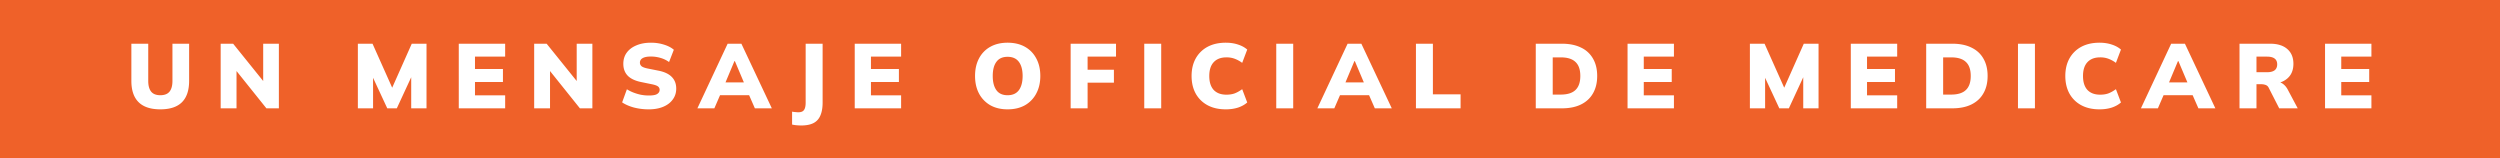 <svg width="300" height="19" viewBox="0 0 300 19" fill="none" xmlns="http://www.w3.org/2000/svg"><path fill="#EF6129" d="M0 0h300v19H0z"/><path d="M19.24 13.121c-1.158 0-2.027-.286-2.606-.858-.58-.572-.87-1.426-.87-2.563V5.245h2.025v4.466c0 .565.117.994.352 1.287.235.286.601.429 1.1.429.498 0 .865-.143 1.1-.429.235-.293.352-.722.352-1.287V5.245h2.002V9.7c0 1.137-.286 1.991-.858 2.563-.572.572-1.438.858-2.596.858zM26.48 13V5.245h1.496l3.927 4.873h-.32V5.245h1.882V13h-1.496l-3.905-4.873h.319V13h-1.903zm16.463 0V5.245h1.76l2.541 5.687h-.363l2.53-5.687h1.771V13h-1.837V8.248h.473L47.617 13h-1.144l-2.21-4.752h.505V13h-1.826zm12.11 0V5.245h5.565v1.551h-3.619v1.485h3.355v1.562h-3.355v1.595h3.62V13H55.05zm9.047 0V5.245h1.496l3.927 4.873h-.319V5.245h1.881V13h-1.496l-3.905-4.873h.319V13h-1.903zm13.746.121a7.06 7.06 0 01-1.782-.22c-.557-.154-1.026-.36-1.408-.616l.572-1.573c.242.154.506.286.792.396.286.11.583.198.891.264.316.059.635.088.957.088.484 0 .818-.062 1.001-.187.19-.125.286-.286.286-.484a.482.482 0 00-.187-.407c-.124-.103-.36-.19-.704-.264l-1.342-.275c-.711-.147-1.243-.4-1.595-.759-.352-.367-.528-.843-.528-1.43 0-.513.136-.957.407-1.331.279-.381.668-.675 1.166-.88.499-.213 1.082-.319 1.75-.319.55 0 1.066.077 1.55.231.484.147.88.352 1.188.616l-.572 1.474a3.277 3.277 0 00-.99-.484 3.993 3.993 0 00-1.22-.176c-.426 0-.749.066-.969.198a.592.592 0 00-.319.539c0 .161.063.3.187.418.132.11.37.202.715.275l1.32.264c.712.14 1.243.389 1.595.748.36.36.54.829.54 1.408 0 .499-.14.935-.419 1.309-.271.374-.653.664-1.144.869-.491.205-1.07.308-1.738.308zM83.687 13l3.63-7.755h1.65L92.62 13h-2.035l-.935-2.134.781.561h-4.554l.77-.561L85.722 13h-2.035zm4.444-5.665l-1.287 3.069-.308-.517h3.223l-.275.517-1.298-3.069h-.055zm8.01 7.722c-.133 0-.298-.007-.496-.022a4.152 4.152 0 01-.594-.088v-1.551c.14.03.279.048.418.055.14.015.25.022.33.022.33 0 .557-.092.682-.275.132-.183.198-.48.198-.891V5.245h2.035v7.062c0 .616-.088 1.13-.264 1.54-.169.41-.44.715-.814.913-.374.198-.873.297-1.496.297zM102.567 13V5.245h5.566v1.551h-3.619v1.485h3.355v1.562h-3.355v1.595h3.619V13h-5.566zm14.439-3.883c0-.807.157-1.507.473-2.101a3.354 3.354 0 011.353-1.397c.586-.33 1.279-.495 2.079-.495.806 0 1.503.165 2.09.495.586.33 1.037.796 1.353 1.397.322.594.484 1.294.484 2.101 0 .8-.162 1.5-.484 2.101a3.437 3.437 0 01-1.353 1.408c-.587.33-1.284.495-2.09.495-.8 0-1.493-.165-2.079-.495a3.514 3.514 0 01-1.353-1.408c-.316-.601-.473-1.302-.473-2.101zm2.123 0c0 .726.146 1.294.44 1.705.293.403.74.605 1.342.605.601 0 1.052-.202 1.353-.605.3-.41.451-.979.451-1.705 0-.726-.151-1.29-.451-1.694-.301-.403-.752-.605-1.353-.605-.602 0-1.049.202-1.342.605-.294.396-.44.96-.44 1.694zM128.477 13V5.245h5.445v1.551h-3.41v1.573h3.157V9.92h-3.157V13h-2.035zm8.833 0V5.245h2.035V13h-2.035zm9.783.121c-.843 0-1.573-.165-2.189-.495a3.525 3.525 0 01-1.419-1.397c-.33-.601-.495-1.305-.495-2.112 0-.807.165-1.507.495-2.101a3.525 3.525 0 011.419-1.397c.616-.33 1.346-.495 2.189-.495.536 0 1.023.073 1.463.22.44.14.811.341 1.111.605l-.605 1.595a3.594 3.594 0 00-.935-.506 2.753 2.753 0 00-.957-.154c-.66 0-1.169.194-1.529.583-.352.381-.528.931-.528 1.65 0 .726.176 1.283.528 1.672.36.381.869.572 1.529.572.36 0 .679-.048.957-.143.286-.103.598-.275.935-.517l.605 1.595c-.3.264-.671.47-1.111.616-.44.14-.927.209-1.463.209zM153.15 13V5.245h2.035V13h-2.035zm4.932 0l3.63-7.755h1.65L167.014 13h-2.035l-.935-2.134.781.561h-4.554l.77-.561-.924 2.134h-2.035zm4.444-5.665l-1.287 3.069-.308-.517h3.223l-.275.517-1.298-3.069h-.055zM169.913 13V5.245h2.035v6.072h3.322V13h-5.357zm14.379 0V5.245h3.124c.917 0 1.691.158 2.321.473a3.193 3.193 0 011.431 1.331c.329.572.494 1.261.494 2.068 0 .8-.165 1.489-.494 2.068-.323.58-.8 1.027-1.431 1.342-.63.315-1.404.473-2.321.473h-3.124zm2.035-1.65h.957c.8 0 1.39-.183 1.771-.55.389-.367.583-.928.583-1.683 0-.763-.194-1.324-.583-1.683-.381-.367-.971-.55-1.771-.55h-.957v4.466zm8.979 1.65V5.245h5.566v1.551h-3.619v1.485h3.355v1.562h-3.355v1.595h3.619V13h-5.566zm14.681 0V5.245h1.76l2.541 5.687h-.363l2.53-5.687h1.771V13h-1.837V8.248h.473l-2.2 4.752h-1.144l-2.211-4.752h.506V13h-1.826zm12.109 0V5.245h5.566v1.551h-3.619v1.485h3.355v1.562h-3.355v1.595h3.619V13h-5.566zm9.047 0V5.245h3.124c.917 0 1.691.158 2.321.473.631.308 1.108.752 1.43 1.331.33.572.495 1.261.495 2.068 0 .8-.165 1.489-.495 2.068-.322.58-.799 1.027-1.43 1.342-.63.315-1.404.473-2.321.473h-3.124zm2.035-1.65h.957c.8 0 1.39-.183 1.771-.55.389-.367.583-.928.583-1.683 0-.763-.194-1.324-.583-1.683-.381-.367-.971-.55-1.771-.55h-.957v4.466zm8.979 1.65V5.245h2.035V13h-2.035zm9.784.121c-.843 0-1.573-.165-2.189-.495a3.513 3.513 0 01-1.419-1.397c-.33-.601-.495-1.305-.495-2.112 0-.807.165-1.507.495-2.101a3.512 3.512 0 011.419-1.397c.616-.33 1.346-.495 2.189-.495.535 0 1.023.073 1.463.22.44.14.81.341 1.111.605l-.605 1.595a3.594 3.594 0 00-.935-.506 2.76 2.76 0 00-.957-.154c-.66 0-1.17.194-1.529.583-.352.381-.528.931-.528 1.65 0 .726.176 1.283.528 1.672.359.381.869.572 1.529.572.359 0 .678-.048.957-.143.286-.103.598-.275.935-.517l.605 1.595c-.301.264-.671.47-1.111.616-.44.14-.928.209-1.463.209zm4.97-.121l3.63-7.755h1.65L265.843 13h-2.035l-.935-2.134.781.561H259.1l.77-.561-.924 2.134h-2.035zm4.444-5.665l-1.287 3.069-.308-.517h3.223l-.275.517-1.298-3.069h-.055zM268.742 13V5.245h3.663c.895 0 1.584.213 2.068.638.492.425.737 1.016.737 1.771 0 .506-.11.939-.33 1.298-.22.352-.539.627-.957.825-.418.19-.916.286-1.496.286l.099-.275h.55c.323 0 .609.088.858.264.25.176.455.422.616.737L275.727 13h-2.222l-1.265-2.475a.637.637 0 00-.363-.33 1.475 1.475 0 00-.528-.088h-.572V13h-2.035zm2.035-4.334h1.276c.396 0 .697-.077.902-.231.206-.161.308-.4.308-.715 0-.308-.102-.539-.308-.693-.205-.154-.506-.231-.902-.231h-1.276v1.87zM279.004 13V5.245h5.566v1.551h-3.619v1.485h3.355v1.562h-3.355v1.595h3.619V13h-5.566z" fill="#fff"/></svg>
